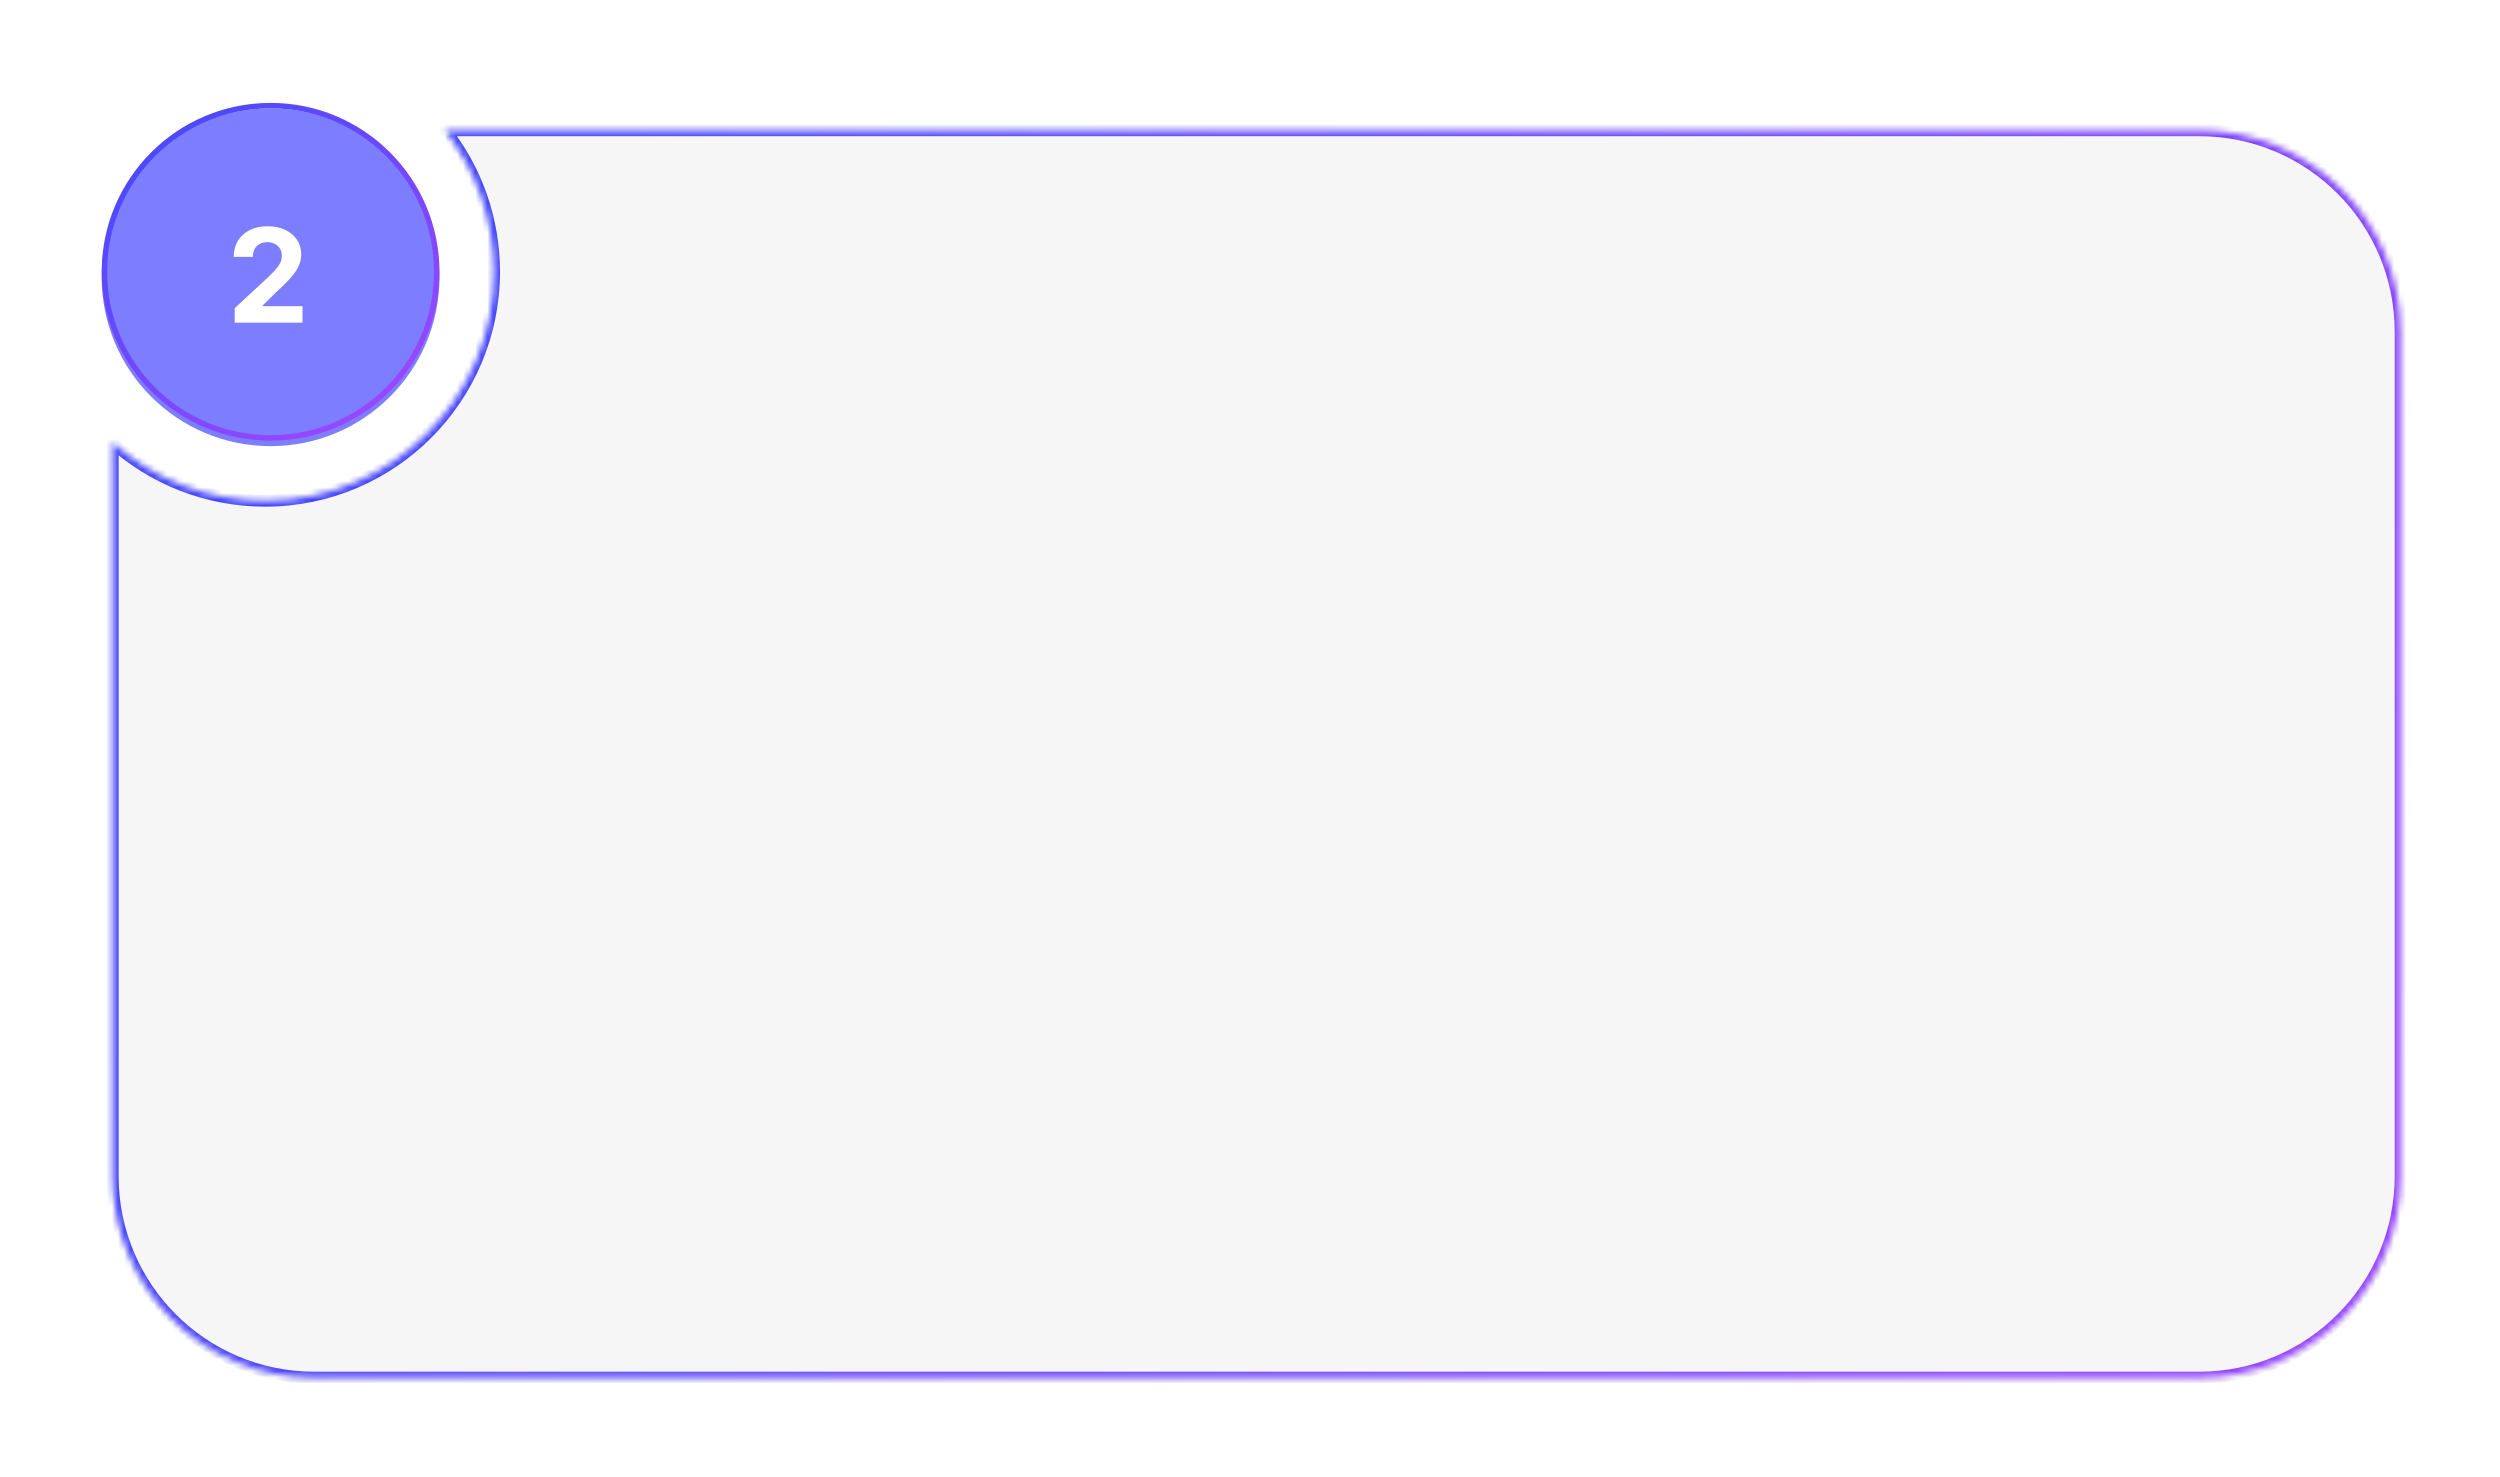 <svg width="413" height="244" viewBox="0 0 413 244" fill="none" xmlns="http://www.w3.org/2000/svg">
<g filter="url(#filter0_d_2001_1899)">
<mask id="path-1-inside-1_2001_1899" fill="white">
<path fill-rule="evenodd" clip-rule="evenodd" d="M43.8 80.7C64.676 80.7 81.6 63.776 81.6 42.9C81.6 34.064 78.568 25.936 73.488 19.5H363.3C381.691 19.5 396.6 34.409 396.6 52.8V192.3C396.6 210.691 381.691 225.6 363.3 225.6H51.9C33.509 225.6 18.6 210.691 18.6 192.3V71.075C25.287 77.06 34.119 80.7 43.8 80.7Z"/>
</mask>
<g filter="url(#filter1_i_2001_1899)">
<path fill-rule="evenodd" clip-rule="evenodd" d="M43.8 80.7C64.676 80.7 81.6 63.776 81.6 42.9C81.6 34.064 78.568 25.936 73.488 19.5H363.3C381.691 19.5 396.6 34.409 396.6 52.8V192.3C396.6 210.691 381.691 225.6 363.3 225.6H51.9C33.509 225.6 18.6 210.691 18.6 192.3V71.075C25.287 77.06 34.119 80.7 43.8 80.7Z" fill="#F6F6F6"/>
</g>
<path d="M73.488 19.5V18.5H71.425L72.703 20.119L73.488 19.5ZM18.6 71.075L19.267 70.33L17.6 68.838V71.075H18.6ZM80.6 42.9C80.6 63.224 64.124 79.7 43.8 79.7V81.7C65.228 81.7 82.6 64.329 82.6 42.9H80.6ZM72.703 20.119C77.649 26.386 80.6 34.297 80.6 42.9H82.6C82.6 33.831 79.487 25.487 74.273 18.881L72.703 20.119ZM73.488 20.5H363.3V18.5H73.488V20.5ZM363.3 20.5C381.139 20.5 395.6 34.961 395.6 52.8H397.6C397.6 33.857 382.243 18.5 363.3 18.5V20.5ZM395.6 52.8V192.3H397.6V52.8H395.6ZM395.6 192.3C395.6 210.139 381.139 224.6 363.3 224.6V226.6C382.243 226.6 397.6 211.243 397.6 192.3H395.6ZM363.3 224.6H51.9V226.6H363.3V224.6ZM51.9 224.6C34.061 224.6 19.6 210.139 19.6 192.3H17.6C17.6 211.243 32.956 226.6 51.9 226.6V224.6ZM19.6 192.3V71.075H17.6V192.3H19.6ZM43.8 79.7C34.374 79.7 25.778 76.158 19.267 70.33L17.933 71.82C24.797 77.963 33.863 81.7 43.8 81.7V79.7Z" fill="url(#paint0_linear_2001_1899)" mask="url(#path-1-inside-1_2001_1899)"/>
<g filter="url(#filter2_i_2001_1899)">
<circle cx="44.7" cy="42.9" r="27.9" fill="#7D7DFF"/>
</g>
<circle cx="44.7" cy="42.9" r="27.45" stroke="url(#paint1_linear_2001_1899)" stroke-width="0.9"/>
<path d="M38.773 51.3V48.907L44.365 43.729C44.84 43.269 45.239 42.855 45.561 42.487C45.889 42.118 46.137 41.758 46.305 41.405C46.474 41.047 46.559 40.661 46.559 40.247C46.559 39.787 46.454 39.39 46.244 39.058C46.034 38.721 45.748 38.462 45.385 38.283C45.022 38.099 44.61 38.007 44.15 38.007C43.669 38.007 43.25 38.104 42.892 38.299C42.534 38.493 42.258 38.772 42.064 39.135C41.869 39.498 41.772 39.93 41.772 40.431H38.62C38.62 39.403 38.852 38.511 39.318 37.754C39.783 36.997 40.435 36.412 41.274 35.998C42.112 35.583 43.079 35.376 44.173 35.376C45.298 35.376 46.277 35.576 47.111 35.974C47.95 36.368 48.602 36.915 49.067 37.616C49.532 38.316 49.765 39.119 49.765 40.025C49.765 40.618 49.647 41.203 49.412 41.781C49.182 42.359 48.77 43.001 48.177 43.706C47.584 44.407 46.748 45.248 45.669 46.23L43.375 48.477V48.585H49.972V51.3H38.773Z" fill="white"/>
</g>
<defs>
<filter id="filter0_d_2001_1899" x="0.5" y="0.7" width="412.4" height="243.2" filterUnits="userSpaceOnUse" color-interpolation-filters="sRGB">
<feFlood flood-opacity="0" result="BackgroundImageFix"/>
<feColorMatrix in="SourceAlpha" type="matrix" values="0 0 0 0 0 0 0 0 0 0 0 0 0 0 0 0 0 0 127 0" result="hardAlpha"/>
<feOffset dy="2"/>
<feGaussianBlur stdDeviation="8.15"/>
<feComposite in2="hardAlpha" operator="out"/>
<feColorMatrix type="matrix" values="0 0 0 0 0.286 0 0 0 0 0.286 0 0 0 0 0.988 0 0 0 0.2 0"/>
<feBlend mode="normal" in2="BackgroundImageFix" result="effect1_dropShadow_2001_1899"/>
<feBlend mode="normal" in="SourceGraphic" in2="effect1_dropShadow_2001_1899" result="shape"/>
</filter>
<filter id="filter1_i_2001_1899" x="18.6" y="19.5" width="378" height="207" filterUnits="userSpaceOnUse" color-interpolation-filters="sRGB">
<feFlood flood-opacity="0" result="BackgroundImageFix"/>
<feBlend mode="normal" in="SourceGraphic" in2="BackgroundImageFix" result="shape"/>
<feColorMatrix in="SourceAlpha" type="matrix" values="0 0 0 0 0 0 0 0 0 0 0 0 0 0 0 0 0 0 127 0" result="hardAlpha"/>
<feOffset dy="0.9"/>
<feGaussianBlur stdDeviation="9.495"/>
<feComposite in2="hardAlpha" operator="arithmetic" k2="-1" k3="1"/>
<feColorMatrix type="matrix" values="0 0 0 0 0.949 0 0 0 0 0.973 0 0 0 0 0.992 0 0 0 1 0"/>
<feBlend mode="normal" in2="shape" result="effect1_innerShadow_2001_1899"/>
</filter>
<filter id="filter2_i_2001_1899" x="16.8" y="15" width="55.8" height="56.7" filterUnits="userSpaceOnUse" color-interpolation-filters="sRGB">
<feFlood flood-opacity="0" result="BackgroundImageFix"/>
<feBlend mode="normal" in="SourceGraphic" in2="BackgroundImageFix" result="shape"/>
<feColorMatrix in="SourceAlpha" type="matrix" values="0 0 0 0 0 0 0 0 0 0 0 0 0 0 0 0 0 0 127 0" result="hardAlpha"/>
<feOffset dy="0.9"/>
<feGaussianBlur stdDeviation="4.45"/>
<feComposite in2="hardAlpha" operator="arithmetic" k2="-1" k3="1"/>
<feColorMatrix type="matrix" values="0 0 0 0 0.286 0 0 0 0 0.286 0 0 0 0 0.988 0 0 0 1 0"/>
<feBlend mode="normal" in2="shape" result="effect1_innerShadow_2001_1899"/>
</filter>
<linearGradient id="paint0_linear_2001_1899" x1="68.5" y1="70" x2="377" y2="226" gradientUnits="userSpaceOnUse">
<stop stop-color="#4949FC"/>
<stop offset="1" stop-color="#9747FF"/>
</linearGradient>
<linearGradient id="paint1_linear_2001_1899" x1="26.7" y1="18.15" x2="61.8" y2="63.15" gradientUnits="userSpaceOnUse">
<stop stop-color="#4949FC"/>
<stop offset="1" stop-color="#9747FF"/>
</linearGradient>
</defs>
</svg>
